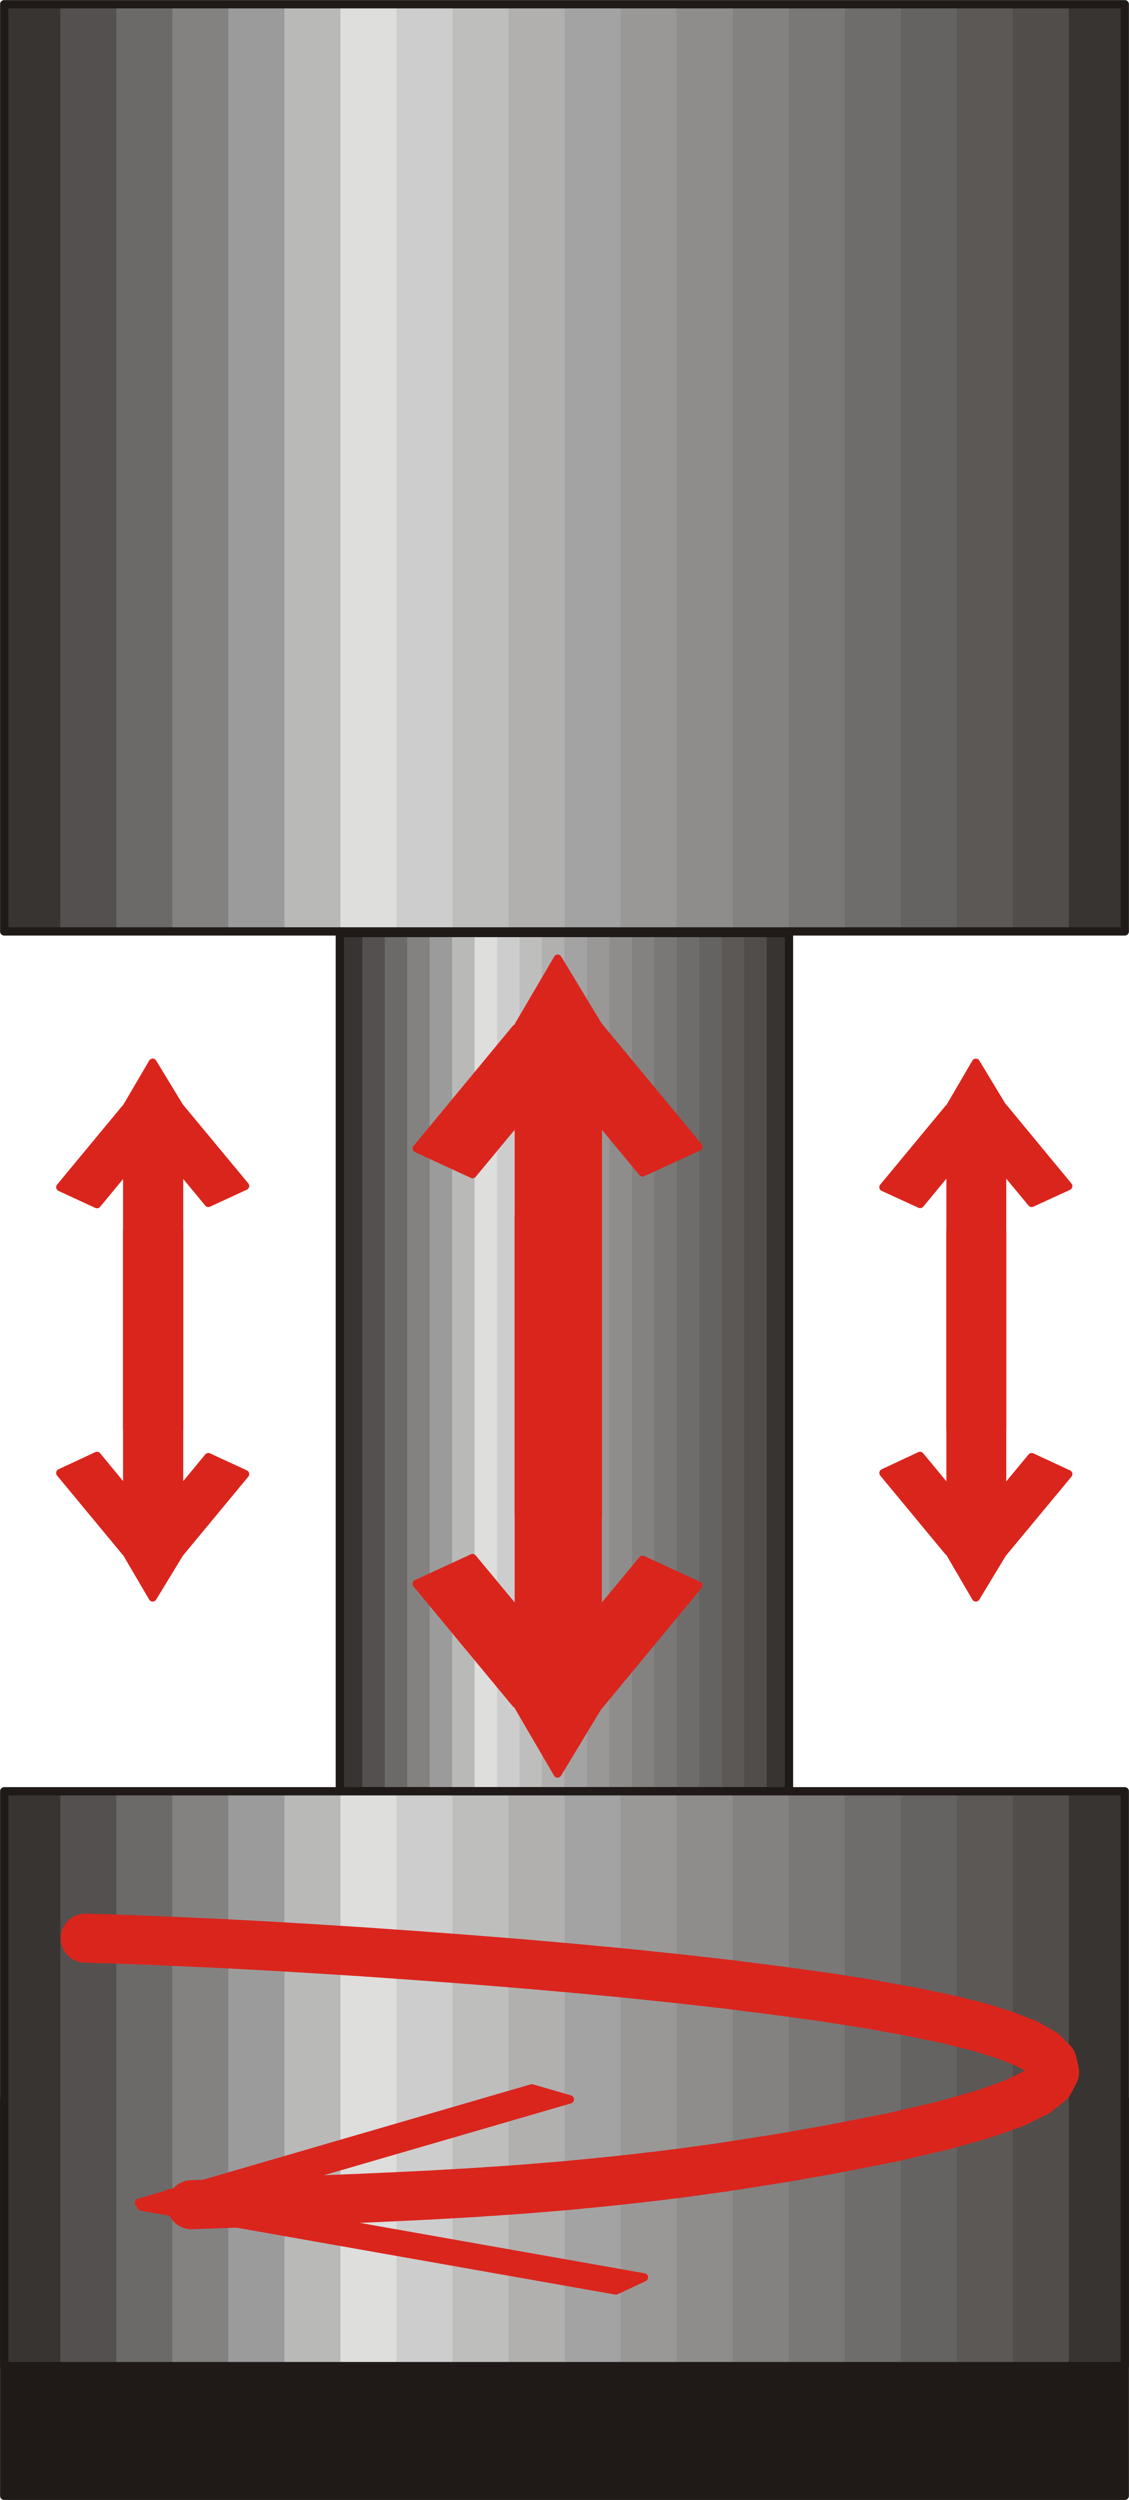 <?xml version="1.0" encoding="UTF-8" standalone="no"?>
<!DOCTYPE svg PUBLIC "-//W3C//DTD SVG 1.0//EN" "http://www.w3.org/TR/2001/REC-SVG-20010904/DTD/svg10.dtd">
<svg xmlns="http://www.w3.org/2000/svg" xmlns:xlink="http://www.w3.org/1999/xlink" fill-rule="evenodd" height="0.301in" preserveAspectRatio="none" stroke-linecap="round" viewBox="0 0 7239 16000" width="0.136in">
<style type="text/css">
.brush0 { fill: rgb(255,255,255); }
.pen0 { stroke: rgb(0,0,0); stroke-width: 1; stroke-linejoin: round; }
.brush1 { fill: rgb(56,52,49); }
.pen1 { stroke: none; }
.brush2 { fill: rgb(83,80,79); }
.brush3 { fill: rgb(108,106,105); }
.brush4 { fill: rgb(131,130,129); }
.brush5 { fill: rgb(156,155,155); }
.brush6 { fill: rgb(185,185,184); }
.brush7 { fill: rgb(222,222,221); }
.brush8 { fill: rgb(206,205,205); }
.brush9 { fill: rgb(190,190,189); }
.brush10 { fill: rgb(177,176,175); }
.brush11 { fill: rgb(164,163,163); }
.brush12 { fill: rgb(153,152,151); }
.brush13 { fill: rgb(142,141,140); }
.brush14 { fill: rgb(121,120,119); }
.brush15 { fill: rgb(111,109,108); }
.brush16 { fill: rgb(101,99,98); }
.brush17 { fill: rgb(91,88,86); }
.brush18 { fill: rgb(80,77,75); }
.brush19 { fill: none; }
.pen2 { stroke: rgb(31,26,23); stroke-width: 53; stroke-linejoin: round; }
.brush20 { fill: rgb(31,26,23); }
.brush21 { fill: rgb(218,37,29); }
.pen3 { stroke: rgb(218,37,29); stroke-width: 52; stroke-linejoin: round; }
.pen4 { stroke: rgb(218,37,29); stroke-width: 314; stroke-linejoin: round; }
.pen5 { stroke: rgb(218,37,29); stroke-width: 53; stroke-linejoin: round; }
</style>
<g>
<polygon class="pen1 brush1" points="2179,11464 2179,5971 2323,5971 2323,11464 2179,11464"/>
<polygon class="pen1 brush1" points="2179,11464 2179,5971 2467,5971 2467,11464 2179,11464"/>
<polygon class="pen1 brush2" points="2323,11464 2323,5971 2611,5971 2611,11464 2323,11464"/>
<polygon class="pen1 brush3" points="2467,11464 2467,5971 2755,5971 2755,11464 2467,11464"/>
<polygon class="pen1 brush4" points="2611,11464 2611,5971 2899,5971 2899,11464 2611,11464"/>
<polygon class="pen1 brush5" points="2755,11464 2755,5971 3043,5971 3043,11464 2755,11464"/>
<polygon class="pen1 brush6" points="2899,11464 2899,5971 3187,5971 3187,11464 2899,11464"/>
<polygon class="pen1 brush7" points="3043,11464 3043,5971 3331,5971 3331,11464 3043,11464"/>
<polygon class="pen1 brush8" points="3187,11464 3187,5971 3475,5971 3475,11464 3187,11464"/>
<polygon class="pen1 brush9" points="3331,11464 3331,5971 3619,5971 3619,11464 3331,11464"/>
<polygon class="pen1 brush10" points="3475,11464 3475,5971 3764,5971 3764,11464 3475,11464"/>
<polygon class="pen1 brush11" points="3619,11464 3619,5971 3907,5971 3907,11464 3619,11464"/>
<polygon class="pen1 brush12" points="3764,11464 3764,5971 4052,5971 4052,11464 3764,11464"/>
<polygon class="pen1 brush13" points="3907,11464 3907,5971 4195,5971 4195,11464 3907,11464"/>
<polygon class="pen1 brush4" points="4052,11464 4052,5971 4340,5971 4340,11464 4052,11464"/>
<polygon class="pen1 brush14" points="4195,11464 4195,5971 4483,5971 4483,11464 4195,11464"/>
<polygon class="pen1 brush15" points="4340,11464 4340,5971 4628,5971 4628,11464 4340,11464"/>
<polygon class="pen1 brush16" points="4483,11464 4483,5971 4771,5971 4771,11464 4483,11464"/>
<polygon class="pen1 brush17" points="4628,11464 4628,5971 4916,5971 4916,11464 4628,11464"/>
<polygon class="pen1 brush18" points="4771,11464 4771,5971 5059,5971 5059,11464 4771,11464"/>
<polygon class="pen1 brush1" points="4916,11464 4916,5971 5059,5971 5059,11464 4916,11464"/>
<polygon class="pen2 brush19" points="2179,5971 5059,5971 5059,11464 2179,11464 2179,5971"/>
<polygon class="pen1 brush20" points="27,13432 7212,13432 7212,15973 27,15973 27,13432"/>
<polygon class="pen2 brush19" points="27,13432 7212,13432 7212,15973 27,15973 27,13432"/>
<polygon class="pen1 brush1" points="27,5961 27,27 387,27 387,5961 27,5961"/>
<polygon class="pen1 brush1" points="27,5961 27,27 746,27 746,5961 27,5961"/>
<polygon class="pen1 brush2" points="387,5961 387,27 1105,27 1105,5961 387,5961"/>
<polygon class="pen1 brush3" points="746,5961 746,27 1464,27 1464,5961 746,5961"/>
<polygon class="pen1 brush4" points="1105,5961 1105,27 1824,27 1824,5961 1105,5961"/>
<polygon class="pen1 brush5" points="1464,5961 1464,27 2183,27 2183,5961 1464,5961"/>
<polygon class="pen1 brush6" points="1824,5961 1824,27 2542,27 2542,5961 1824,5961"/>
<polygon class="pen1 brush7" points="2183,5961 2183,27 2901,27 2901,5961 2183,5961"/>
<polygon class="pen1 brush8" points="2542,5961 2542,27 3261,27 3261,5961 2542,5961"/>
<polygon class="pen1 brush9" points="2901,5961 2901,27 3620,27 3620,5961 2901,5961"/>
<polygon class="pen1 brush10" points="3261,5961 3261,27 3979,27 3979,5961 3261,5961"/>
<polygon class="pen1 brush11" points="3620,5961 3620,27 4338,27 4338,5961 3620,5961"/>
<polygon class="pen1 brush12" points="3979,5961 3979,27 4698,27 4698,5961 3979,5961"/>
<polygon class="pen1 brush13" points="4338,5961 4338,27 5057,27 5057,5961 4338,5961"/>
<polygon class="pen1 brush4" points="4698,5961 4698,27 5416,27 5416,5961 4698,5961"/>
<polygon class="pen1 brush14" points="5057,5961 5057,27 5776,27 5776,5961 5057,5961"/>
<polygon class="pen1 brush15" points="5416,5961 5416,27 6135,27 6135,5961 5416,5961"/>
<polygon class="pen1 brush16" points="5776,5961 5776,27 6494,27 6494,5961 5776,5961"/>
<polygon class="pen1 brush17" points="6135,5961 6135,27 6853,27 6853,5961 6135,5961"/>
<polygon class="pen1 brush18" points="6494,5961 6494,27 7212,27 7212,5961 6494,5961"/>
<polygon class="pen1 brush1" points="6853,5961 6853,27 7212,27 7212,5961 6853,5961"/>
<polygon class="pen1 brush1" points="7212,5961 7212,27 7212,27 7212,5961 7212,5961"/>
<polygon class="pen2 brush19" points="27,27 7212,27 7212,5961 27,5961 27,27"/>
<polygon class="pen1 brush21" points="6197,7196 6433,7087 6850,7591 6615,7699 6197,7196"/>
<polygon class="pen3 brush19" points="6197,7196 6433,7087 6850,7591 6615,7699 6197,7196"/>
<polygon class="pen1 brush21" points="6094,9144 6426,9144 6426,7080 6257,6801 6094,7080 6094,9144"/>
<polygon class="pen3 brush19" points="6094,9144 6426,9144 6426,7080 6257,6801 6094,7080 6094,9144"/>
<polygon class="pen1 brush21" points="5664,7598 5900,7706 6317,7202 6082,7094 5664,7598"/>
<polygon class="pen3 brush19" points="5664,7598 5900,7706 6317,7202 6082,7094 5664,7598"/>
<polygon class="pen1 brush21" points="6197,9829 6432,9937 6850,9434 6615,9325 6197,9829"/>
<polygon class="pen3 brush19" points="6197,9829 6432,9937 6850,9434 6615,9325 6197,9829"/>
<polygon class="pen1 brush21" points="6094,7881 6426,7881 6426,9945 6257,10224 6094,9945 6094,7881"/>
<polygon class="pen3 brush19" points="6094,7881 6426,7881 6426,9945 6257,10224 6094,9945 6094,7881"/>
<polygon class="pen1 brush21" points="5664,9427 5899,9317 6317,9821 6081,9930 5664,9427"/>
<polygon class="pen3 brush19" points="5664,9427 5899,9317 6317,9821 6081,9930 5664,9427"/>
<polygon class="pen1 brush21" points="3483,6736 3842,6571 4479,7339 4120,7504 3483,6736"/>
<polygon class="pen3 brush19" points="3483,6736 3842,6571 4479,7339 4120,7504 3483,6736"/>
<polygon class="pen1 brush21" points="3326,9706 3834,9706 3834,6561 3576,6135 3326,6561 3326,9706"/>
<polygon class="pen3 brush19" points="3326,9706 3834,9706 3834,6561 3576,6135 3326,6561 3326,9706"/>
<polygon class="pen1 brush21" points="2672,7350 3030,7515 3667,6748 3308,6582 2672,7350"/>
<polygon class="pen3 brush19" points="2672,7350 3030,7515 3667,6748 3308,6582 2672,7350"/>
<polygon class="pen1 brush21" points="3483,10750 3842,10915 4478,10147 4120,9982 3483,10750"/>
<polygon class="pen3 brush19" points="3483,10750 3842,10915 4478,10147 4120,9982 3483,10750"/>
<polygon class="pen1 brush21" points="3326,7780 3833,7780 3833,10925 3575,11351 3326,10925 3326,7780"/>
<polygon class="pen3 brush19" points="3326,7780 3833,7780 3833,10925 3575,11351 3326,10925 3326,7780"/>
<polygon class="pen1 brush21" points="2671,10136 3030,9971 3667,10738 3308,10904 2671,10136"/>
<polygon class="pen3 brush19" points="2671,10136 3030,9971 3667,10738 3308,10904 2671,10136"/>
<polygon class="pen1 brush21" points="919,7196 1154,7087 1572,7590 1336,7699 919,7196"/>
<polygon class="pen3 brush19" points="919,7196 1154,7087 1572,7590 1336,7699 919,7196"/>
<polygon class="pen1 brush21" points="815,9144 1149,9144 1149,7080 979,6801 815,7080 815,9144"/>
<polygon class="pen3 brush19" points="815,9144 1149,9144 1149,7080 979,6801 815,7080 815,9144"/>
<polygon class="pen1 brush21" points="386,7598 622,7707 1039,7203 804,7094 386,7598"/>
<polygon class="pen3 brush19" points="386,7598 622,7707 1039,7203 804,7094 386,7598"/>
<polygon class="pen1 brush21" points="919,9829 1154,9938 1572,9434 1336,9325 919,9829"/>
<polygon class="pen3 brush19" points="919,9829 1154,9938 1572,9434 1336,9325 919,9829"/>
<polygon class="pen1 brush21" points="815,7880 1149,7880 1149,9945 979,10224 815,9945 815,7880"/>
<polygon class="pen3 brush19" points="815,7880 1149,7880 1149,9945 979,10224 815,9945 815,7880"/>
<polygon class="pen1 brush21" points="386,9427 622,9317 1039,9822 804,9931 386,9427"/>
<polygon class="pen3 brush19" points="386,9427 622,9317 1039,9822 804,9931 386,9427"/>
<polygon class="pen1 brush1" points="27,15143 27,11464 387,11464 387,15143 27,15143"/>
<polygon class="pen1 brush1" points="27,15143 27,11464 746,11464 746,15143 27,15143"/>
<polygon class="pen1 brush2" points="387,15143 387,11464 1105,11464 1105,15143 387,15143"/>
<polygon class="pen1 brush3" points="746,15143 746,11464 1464,11464 1464,15143 746,15143"/>
<polygon class="pen1 brush4" points="1105,15143 1105,11464 1824,11464 1824,15143 1105,15143"/>
<polygon class="pen1 brush5" points="1464,15143 1464,11464 2183,11464 2183,15143 1464,15143"/>
<polygon class="pen1 brush6" points="1824,15143 1824,11464 2542,11464 2542,15143 1824,15143"/>
<polygon class="pen1 brush7" points="2183,15143 2183,11464 2901,11464 2901,15143 2183,15143"/>
<polygon class="pen1 brush8" points="2542,15143 2542,11464 3261,11464 3261,15143 2542,15143"/>
<polygon class="pen1 brush9" points="2901,15143 2901,11464 3620,11464 3620,15143 2901,15143"/>
<polygon class="pen1 brush10" points="3261,15143 3261,11464 3979,11464 3979,15143 3261,15143"/>
<polygon class="pen1 brush11" points="3620,15143 3620,11464 4338,11464 4338,15143 3620,15143"/>
<polygon class="pen1 brush12" points="3979,15143 3979,11464 4698,11464 4698,15143 3979,15143"/>
<polygon class="pen1 brush13" points="4338,15143 4338,11464 5057,11464 5057,15143 4338,15143"/>
<polygon class="pen1 brush4" points="4698,15143 4698,11464 5416,11464 5416,15143 4698,15143"/>
<polygon class="pen1 brush14" points="5057,15143 5057,11464 5776,11464 5776,15143 5057,15143"/>
<polygon class="pen1 brush15" points="5416,15143 5416,11464 6135,11464 6135,15143 5416,15143"/>
<polygon class="pen1 brush16" points="5776,15143 5776,11464 6494,11464 6494,15143 5776,15143"/>
<polygon class="pen1 brush17" points="6135,15143 6135,11464 6853,11464 6853,15143 6135,15143"/>
<polygon class="pen1 brush18" points="6494,15143 6494,11464 7212,11464 7212,15143 6494,15143"/>
<polygon class="pen1 brush1" points="6853,15143 6853,11464 7212,11464 7212,15143 6853,15143"/>
<polygon class="pen1 brush1" points="7212,15143 7212,11464 7212,11464 7212,15143 7212,15143"/>
<polygon class="pen2 brush19" points="27,11464 7212,11464 7212,15143 27,15143 27,11464"/>
<polyline class="pen4" fill="none" points="546,12404 724,12409 934,12417 1171,12427 1433,12439 1717,12454 2018,12472 2334,12492 2662,12515 2997,12540 3338,12567 3680,12597 4020,12629 4354,12664 4681,12701 4995,12741 5295,12782 5575,12826 5835,12873 6069,12921 6275,12972 6448,13026 6588,13081 6688,13139 6748,13199 6762,13261 6728,13325 6643,13392 6503,13460 6304,13531 6044,13604 5720,13679 5327,13756 5184,13781 5044,13806 4906,13828 4771,13849 4637,13870 4506,13888 4376,13906 4248,13922 4121,13937 3996,13951 3872,13964 3749,13976 3626,13988 3504,13998 3383,14008 3262,14017 3141,14025 3020,14033 2898,14040 2777,14047 2532,14059 2284,14070 2030,14080 1771,14090 1504,14100 1228,14110"/>
<polygon class="pen1 brush21" points="1135,14167 891,14097 3410,13365 3654,13436 1135,14167"/>
<polygon class="pen5 brush19" points="1135,14167 891,14097 3410,13365 3654,13436 1135,14167"/>
<polygon class="pen1 brush21" points="1084,14037 905,14122 3949,14659 4129,14575 1084,14037"/>
<polygon class="pen5 brush19" points="1084,14037 905,14122 3949,14659 4129,14575 1084,14037"/>
</g>
</svg>
